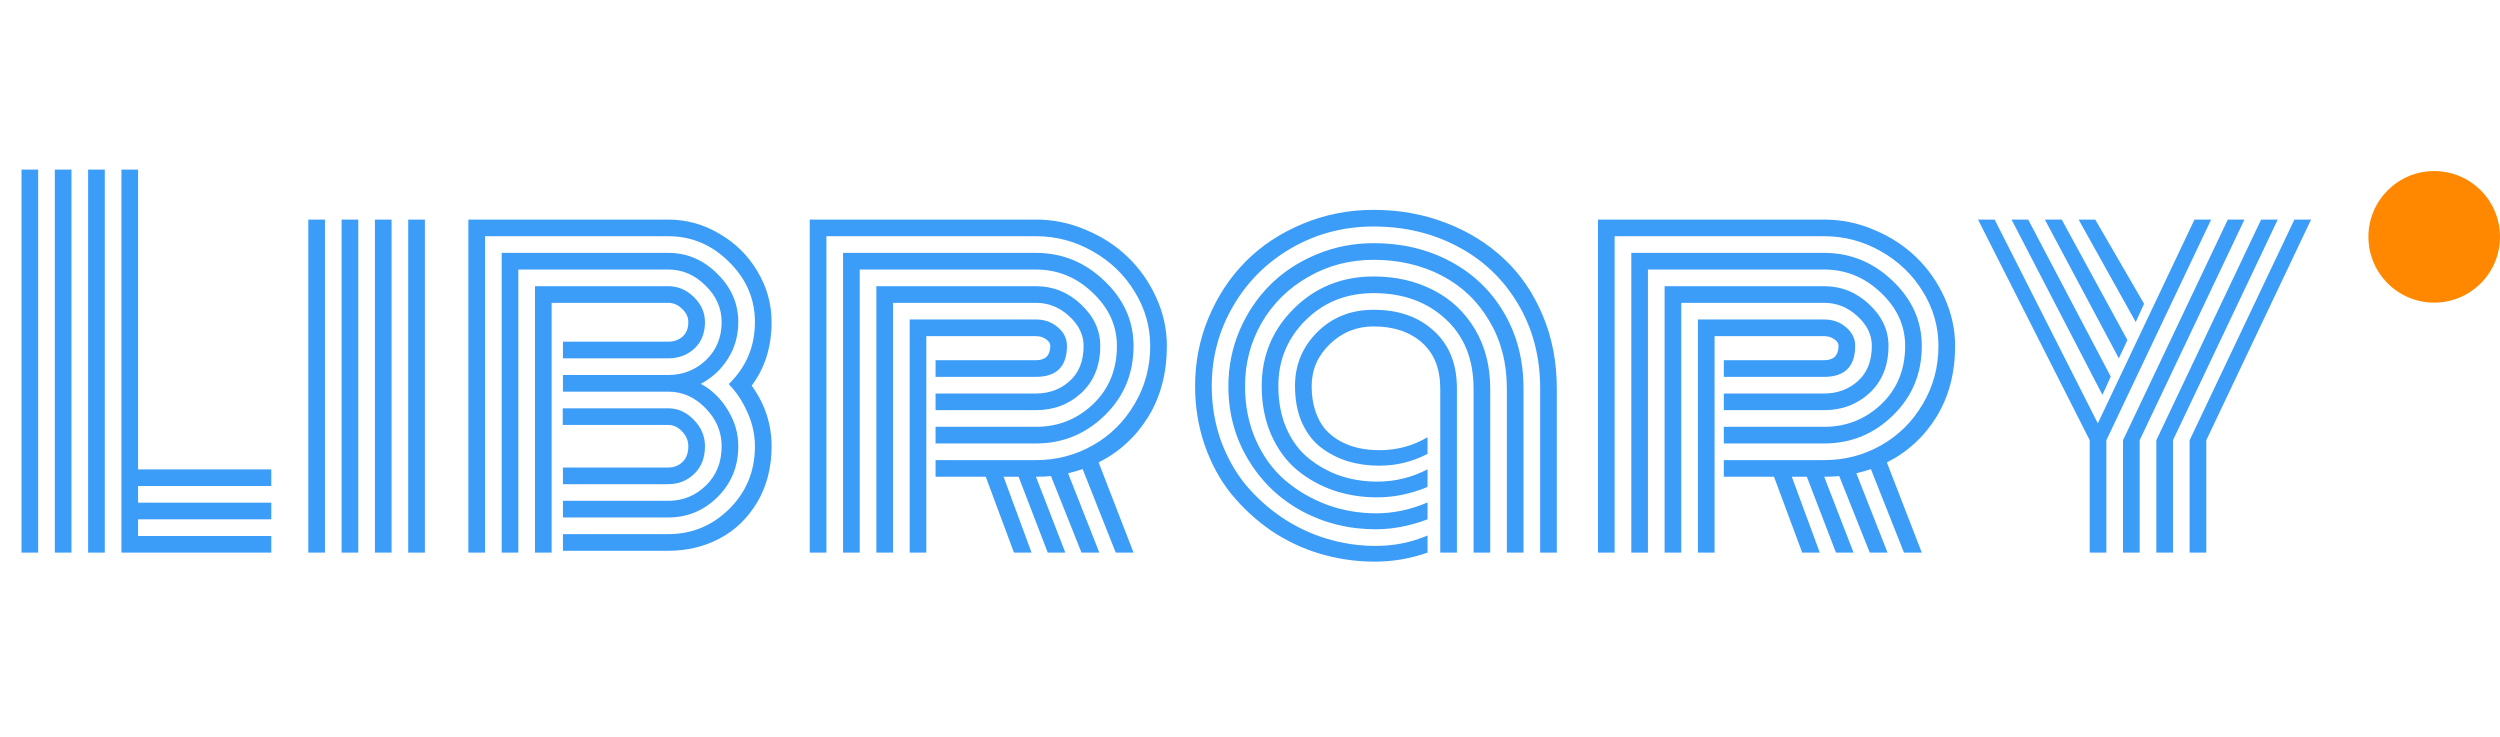<svg width="190" height="56" viewBox="0 0 190 56" fill="none" xmlns="http://www.w3.org/2000/svg">
<path d="M1.635 12.891H2.9V42H1.635V12.891ZM9.229 12.891H10.494V35.672H20.619V36.938H10.494V38.203H20.619V39.469H10.494V40.734H20.619V42H9.229V12.891ZM6.697 12.891H7.963V42H6.697V12.891ZM4.166 12.891H5.432V42H4.166V12.891ZM31.025 16.688H32.291V42H31.025V16.688ZM28.494 16.688H29.76V42H28.494V16.688ZM25.963 16.688H27.229V42H25.963V16.688ZM23.432 16.688H24.697V42H23.432V16.688ZM55.424 29.203C55.412 29.203 55.406 29.209 55.406 29.221C55.969 29.795 56.438 30.504 56.812 31.348C57.188 32.191 57.375 33.047 57.375 33.914C57.375 35.801 56.725 37.389 55.424 38.678C54.135 39.955 52.588 40.594 50.783 40.594H42.785V41.859H50.783C52.213 41.859 53.514 41.549 54.685 40.928C55.869 40.307 56.824 39.387 57.551 38.168C58.277 36.938 58.641 35.52 58.641 33.914C58.641 32.238 58.137 30.703 57.129 29.309C58.137 27.961 58.641 26.35 58.641 24.475C58.641 23.104 58.283 21.82 57.568 20.625C56.853 19.418 55.887 18.463 54.668 17.76C53.461 17.045 52.166 16.688 50.783 16.688H35.596V42H36.861V17.953H50.783C52.565 17.953 54.105 18.604 55.406 19.904C56.719 21.193 57.375 22.717 57.375 24.475C57.375 26.326 56.713 27.896 55.389 29.186L55.424 29.203ZM50.783 35.531C51.217 35.531 51.58 35.391 51.873 35.109C52.166 34.828 52.312 34.43 52.312 33.914C52.312 33.492 52.154 33.117 51.838 32.789C51.533 32.461 51.182 32.297 50.783 32.297H42.768V31.031H50.783C51.522 31.031 52.172 31.324 52.734 31.91C53.297 32.484 53.578 33.152 53.578 33.914C53.578 34.793 53.303 35.496 52.752 36.023C52.213 36.539 51.557 36.797 50.783 36.797H42.785V35.531H50.783ZM50.783 38.062C51.897 38.062 52.852 37.676 53.648 36.902C54.445 36.129 54.844 35.133 54.844 33.914C54.844 32.812 54.434 31.846 53.613 31.014C52.805 30.182 51.861 29.766 50.783 29.766H46.916H42.785V28.5H46.916H50.783C51.897 28.5 52.852 28.125 53.648 27.375C54.445 26.613 54.844 25.646 54.844 24.475C54.844 23.42 54.434 22.494 53.613 21.697C52.805 20.889 51.861 20.484 50.783 20.484H39.393V42H38.127V19.219H50.783C52.213 19.219 53.455 19.746 54.51 20.801C55.576 21.844 56.109 23.068 56.109 24.475C56.109 25.506 55.846 26.438 55.318 27.27C54.803 28.09 54.117 28.723 53.262 29.168C54.117 29.637 54.803 30.305 55.318 31.172C55.846 32.027 56.109 32.941 56.109 33.914C56.109 35.449 55.582 36.738 54.527 37.781C53.484 38.812 52.236 39.328 50.783 39.328H42.785V38.062H50.783ZM50.783 25.969C51.217 25.969 51.58 25.84 51.873 25.582C52.166 25.324 52.312 24.955 52.312 24.475C52.312 24.1 52.154 23.766 51.838 23.473C51.533 23.168 51.182 23.016 50.783 23.016H41.924V42H40.658V21.75H50.783C51.522 21.75 52.172 22.025 52.734 22.576C53.297 23.127 53.578 23.76 53.578 24.475C53.578 25.318 53.309 25.992 52.77 26.496C52.23 26.988 51.568 27.234 50.783 27.234H42.785V25.969H50.783ZM71.103 29.906H78.732C79.74 29.906 80.596 29.59 81.299 28.957C82.002 28.324 82.353 27.434 82.353 26.285C82.353 25.441 81.984 24.686 81.246 24.018C80.519 23.35 79.682 23.016 78.732 23.016H67.869V42H66.603V21.75H78.732C80.033 21.75 81.17 22.207 82.143 23.121C83.127 24.035 83.619 25.09 83.619 26.285C83.619 27.773 83.144 28.963 82.195 29.854C81.246 30.732 80.092 31.172 78.732 31.172H71.103V29.906ZM71.103 32.438H78.732C80.42 32.438 81.867 31.863 83.074 30.715C84.281 29.566 84.885 28.09 84.885 26.285C84.885 24.75 84.269 23.402 83.039 22.242C81.809 21.07 80.373 20.484 78.732 20.484H65.338V42H64.072V19.219H78.732C80.725 19.219 82.459 19.928 83.936 21.346C85.412 22.752 86.15 24.398 86.15 26.285C86.15 28.395 85.418 30.158 83.953 31.576C82.5 32.994 80.76 33.703 78.732 33.703H71.103V32.438ZM71.103 34.969H78.732C80.291 34.969 81.732 34.594 83.057 33.844C84.381 33.094 85.436 32.051 86.221 30.715C87.018 29.379 87.416 27.902 87.416 26.285C87.416 24.82 87.023 23.449 86.238 22.172C85.453 20.883 84.387 19.857 83.039 19.096C81.703 18.334 80.268 17.953 78.732 17.953H62.807V42H61.541V16.688H78.732C80.057 16.688 81.328 16.951 82.547 17.479C83.777 17.994 84.838 18.686 85.728 19.553C86.619 20.408 87.334 21.428 87.873 22.611C88.412 23.795 88.682 25.02 88.682 26.285C88.682 28.336 88.213 30.129 87.275 31.664C86.338 33.188 85.078 34.348 83.496 35.145L86.15 42H84.797L82.283 35.654C81.967 35.76 81.598 35.865 81.176 35.971L83.549 42H82.195L79.875 36.182C79.512 36.217 79.131 36.234 78.732 36.234L80.965 42H79.629L77.414 36.234H76.272L78.398 42H77.062L74.918 36.234H71.103V34.969ZM70.4 42H69.135V24.281H78.732C79.389 24.281 79.945 24.48 80.402 24.879C80.859 25.266 81.088 25.734 81.088 26.285C81.088 27.855 80.303 28.641 78.732 28.641H71.103V27.375H78.732C79.459 27.375 79.822 27.012 79.822 26.285C79.822 26.086 79.711 25.916 79.488 25.775C79.277 25.623 79.025 25.547 78.732 25.547H70.4V42ZM109.459 29.52C109.459 28.02 108.996 26.859 108.07 26.039C107.145 25.219 105.92 24.809 104.396 24.809C103.107 24.809 102 25.254 101.074 26.145C100.148 27.035 99.686 28.102 99.686 29.344C99.686 30.047 99.779 30.68 99.967 31.242C100.154 31.793 100.406 32.256 100.723 32.631C101.051 32.994 101.438 33.299 101.883 33.545C102.328 33.779 102.791 33.949 103.271 34.055C103.764 34.16 104.285 34.213 104.836 34.213C106.172 34.213 107.391 33.885 108.492 33.228V34.494C107.355 35.092 106.131 35.391 104.818 35.391C103.975 35.391 103.178 35.279 102.428 35.057C101.689 34.822 101.016 34.477 100.406 34.02C99.797 33.551 99.311 32.918 98.947 32.121C98.596 31.312 98.42 30.387 98.42 29.344C98.42 27.727 98.988 26.355 100.125 25.23C101.262 24.105 102.686 23.543 104.396 23.543C106.283 23.543 107.807 24.076 108.967 25.143C110.139 26.197 110.725 27.656 110.725 29.52V42H109.459V29.52ZM113.256 29.52V42H111.99V29.52C111.99 27.305 111.281 25.547 109.863 24.246C108.445 22.934 106.623 22.277 104.396 22.277C102.334 22.277 100.611 22.963 99.228 24.334C97.846 25.705 97.154 27.375 97.154 29.344C97.154 30.539 97.359 31.611 97.769 32.56C98.191 33.51 98.76 34.272 99.475 34.846C100.189 35.42 100.986 35.859 101.865 36.164C102.756 36.457 103.693 36.603 104.678 36.603C106.014 36.603 107.285 36.293 108.492 35.672V37.008C107.227 37.535 105.949 37.799 104.66 37.799C103.5 37.799 102.398 37.623 101.355 37.272C100.312 36.908 99.381 36.387 98.561 35.707C97.74 35.016 97.09 34.125 96.609 33.035C96.129 31.934 95.889 30.703 95.889 29.344C95.889 27.035 96.703 25.072 98.332 23.455C99.973 21.826 101.994 21.012 104.396 21.012C106.084 21.012 107.596 21.357 108.932 22.049C110.268 22.729 111.322 23.719 112.096 25.02C112.869 26.32 113.256 27.82 113.256 29.52ZM115.787 29.52V42H114.521V29.52C114.521 27.586 114.076 25.875 113.186 24.387C112.307 22.887 111.1 21.738 109.564 20.941C108.029 20.145 106.307 19.746 104.396 19.746C102.58 19.746 100.922 20.18 99.422 21.047C97.922 21.902 96.744 23.062 95.889 24.527C95.045 25.992 94.623 27.598 94.623 29.344C94.623 30.844 94.898 32.215 95.449 33.457C96 34.688 96.738 35.701 97.664 36.498C98.602 37.295 99.662 37.916 100.846 38.361C102.041 38.795 103.289 39.012 104.59 39.012C105.914 39.012 107.215 38.736 108.492 38.185V39.469C107.156 39.973 105.844 40.225 104.555 40.225C102.527 40.225 100.664 39.768 98.965 38.853C97.266 37.94 95.906 36.645 94.887 34.969C93.867 33.293 93.357 31.418 93.357 29.344C93.357 27.867 93.639 26.461 94.201 25.125C94.775 23.789 95.549 22.635 96.522 21.662C97.494 20.689 98.666 19.916 100.037 19.342C101.408 18.768 102.861 18.48 104.396 18.48C106.541 18.48 108.475 18.938 110.197 19.852C111.932 20.766 113.297 22.066 114.293 23.754C115.289 25.441 115.787 27.363 115.787 29.52ZM118.318 29.52V42H117.053V29.52C117.053 27.129 116.496 24.996 115.383 23.121C114.27 21.234 112.752 19.781 110.83 18.762C108.908 17.73 106.764 17.215 104.396 17.215C102.123 17.215 100.043 17.76 98.156 18.85C96.269 19.939 94.787 21.416 93.709 23.279C92.631 25.131 92.092 27.152 92.092 29.344C92.092 30.785 92.32 32.156 92.777 33.457C93.246 34.746 93.879 35.877 94.676 36.85C95.484 37.81 96.41 38.643 97.453 39.346C98.508 40.049 99.639 40.582 100.846 40.945C102.064 41.309 103.301 41.49 104.555 41.49C105.938 41.49 107.25 41.227 108.492 40.699V42C107.191 42.457 105.855 42.685 104.484 42.685C103.066 42.685 101.684 42.486 100.336 42.088C99 41.69 97.758 41.103 96.609 40.33C95.473 39.545 94.471 38.625 93.603 37.57C92.736 36.504 92.057 35.262 91.564 33.844C91.072 32.426 90.826 30.926 90.826 29.344C90.826 27.527 91.166 25.799 91.846 24.158C92.537 22.506 93.475 21.082 94.658 19.887C95.853 18.68 97.295 17.725 98.982 17.021C100.682 16.307 102.486 15.949 104.396 15.949C106.342 15.949 108.17 16.277 109.881 16.934C111.592 17.59 113.068 18.504 114.311 19.676C115.553 20.836 116.531 22.266 117.246 23.965C117.961 25.664 118.318 27.516 118.318 29.52ZM131.01 29.906H138.639C139.646 29.906 140.502 29.59 141.205 28.957C141.908 28.324 142.26 27.434 142.26 26.285C142.26 25.441 141.891 24.686 141.152 24.018C140.426 23.35 139.588 23.016 138.639 23.016H127.775V42H126.51V21.75H138.639C139.939 21.75 141.076 22.207 142.049 23.121C143.033 24.035 143.525 25.09 143.525 26.285C143.525 27.773 143.051 28.963 142.102 29.854C141.152 30.732 139.998 31.172 138.639 31.172H131.01V29.906ZM131.01 32.438H138.639C140.326 32.438 141.773 31.863 142.98 30.715C144.188 29.566 144.791 28.09 144.791 26.285C144.791 24.75 144.176 23.402 142.945 22.242C141.715 21.07 140.279 20.484 138.639 20.484H125.244V42H123.979V19.219H138.639C140.631 19.219 142.365 19.928 143.842 21.346C145.318 22.752 146.057 24.398 146.057 26.285C146.057 28.395 145.324 30.158 143.859 31.576C142.406 32.994 140.666 33.703 138.639 33.703H131.01V32.438ZM131.01 34.969H138.639C140.197 34.969 141.639 34.594 142.963 33.844C144.287 33.094 145.342 32.051 146.127 30.715C146.924 29.379 147.322 27.902 147.322 26.285C147.322 24.82 146.93 23.449 146.145 22.172C145.359 20.883 144.293 19.857 142.945 19.096C141.609 18.334 140.174 17.953 138.639 17.953H122.713V42H121.447V16.688H138.639C139.963 16.688 141.234 16.951 142.453 17.479C143.684 17.994 144.744 18.686 145.635 19.553C146.525 20.408 147.24 21.428 147.779 22.611C148.318 23.795 148.588 25.02 148.588 26.285C148.588 28.336 148.119 30.129 147.182 31.664C146.244 33.188 144.984 34.348 143.402 35.145L146.057 42H144.703L142.189 35.654C141.873 35.76 141.504 35.865 141.082 35.971L143.455 42H142.102L139.781 36.182C139.418 36.217 139.037 36.234 138.639 36.234L140.871 42H139.535L137.32 36.234H136.178L138.305 42H136.969L134.824 36.234H131.01V34.969ZM130.307 42H129.041V24.281H138.639C139.295 24.281 139.852 24.48 140.309 24.879C140.766 25.266 140.994 25.734 140.994 26.285C140.994 27.855 140.209 28.641 138.639 28.641H131.01V27.375H138.639C139.365 27.375 139.729 27.012 139.729 26.285C139.729 26.086 139.617 25.916 139.395 25.775C139.184 25.623 138.932 25.547 138.639 25.547H130.307V42ZM174.375 16.688H175.641L167.678 33.457V42H166.412V33.457L174.375 16.688ZM171.844 16.688H173.109L165.146 33.457V42H163.881V33.457L171.844 16.688ZM169.312 16.688H170.578L162.615 33.457V42H161.35V33.457L169.312 16.688ZM166.781 16.688H168.047L160.084 33.457V42H158.818V33.457L150.328 16.688H151.594L159.434 32.174L166.781 16.688ZM152.877 16.688H154.143L160.418 28.623L159.785 30.012L152.877 16.688ZM155.408 16.688H156.691L161.684 25.846L161.033 27.234L155.408 16.688ZM157.975 16.688H159.24L162.949 23.086L162.316 24.475L157.975 16.688Z" fill="#3B9DF8"/>
<circle cx="185" cy="18" r="5" fill="#FF8800"/>
</svg>
